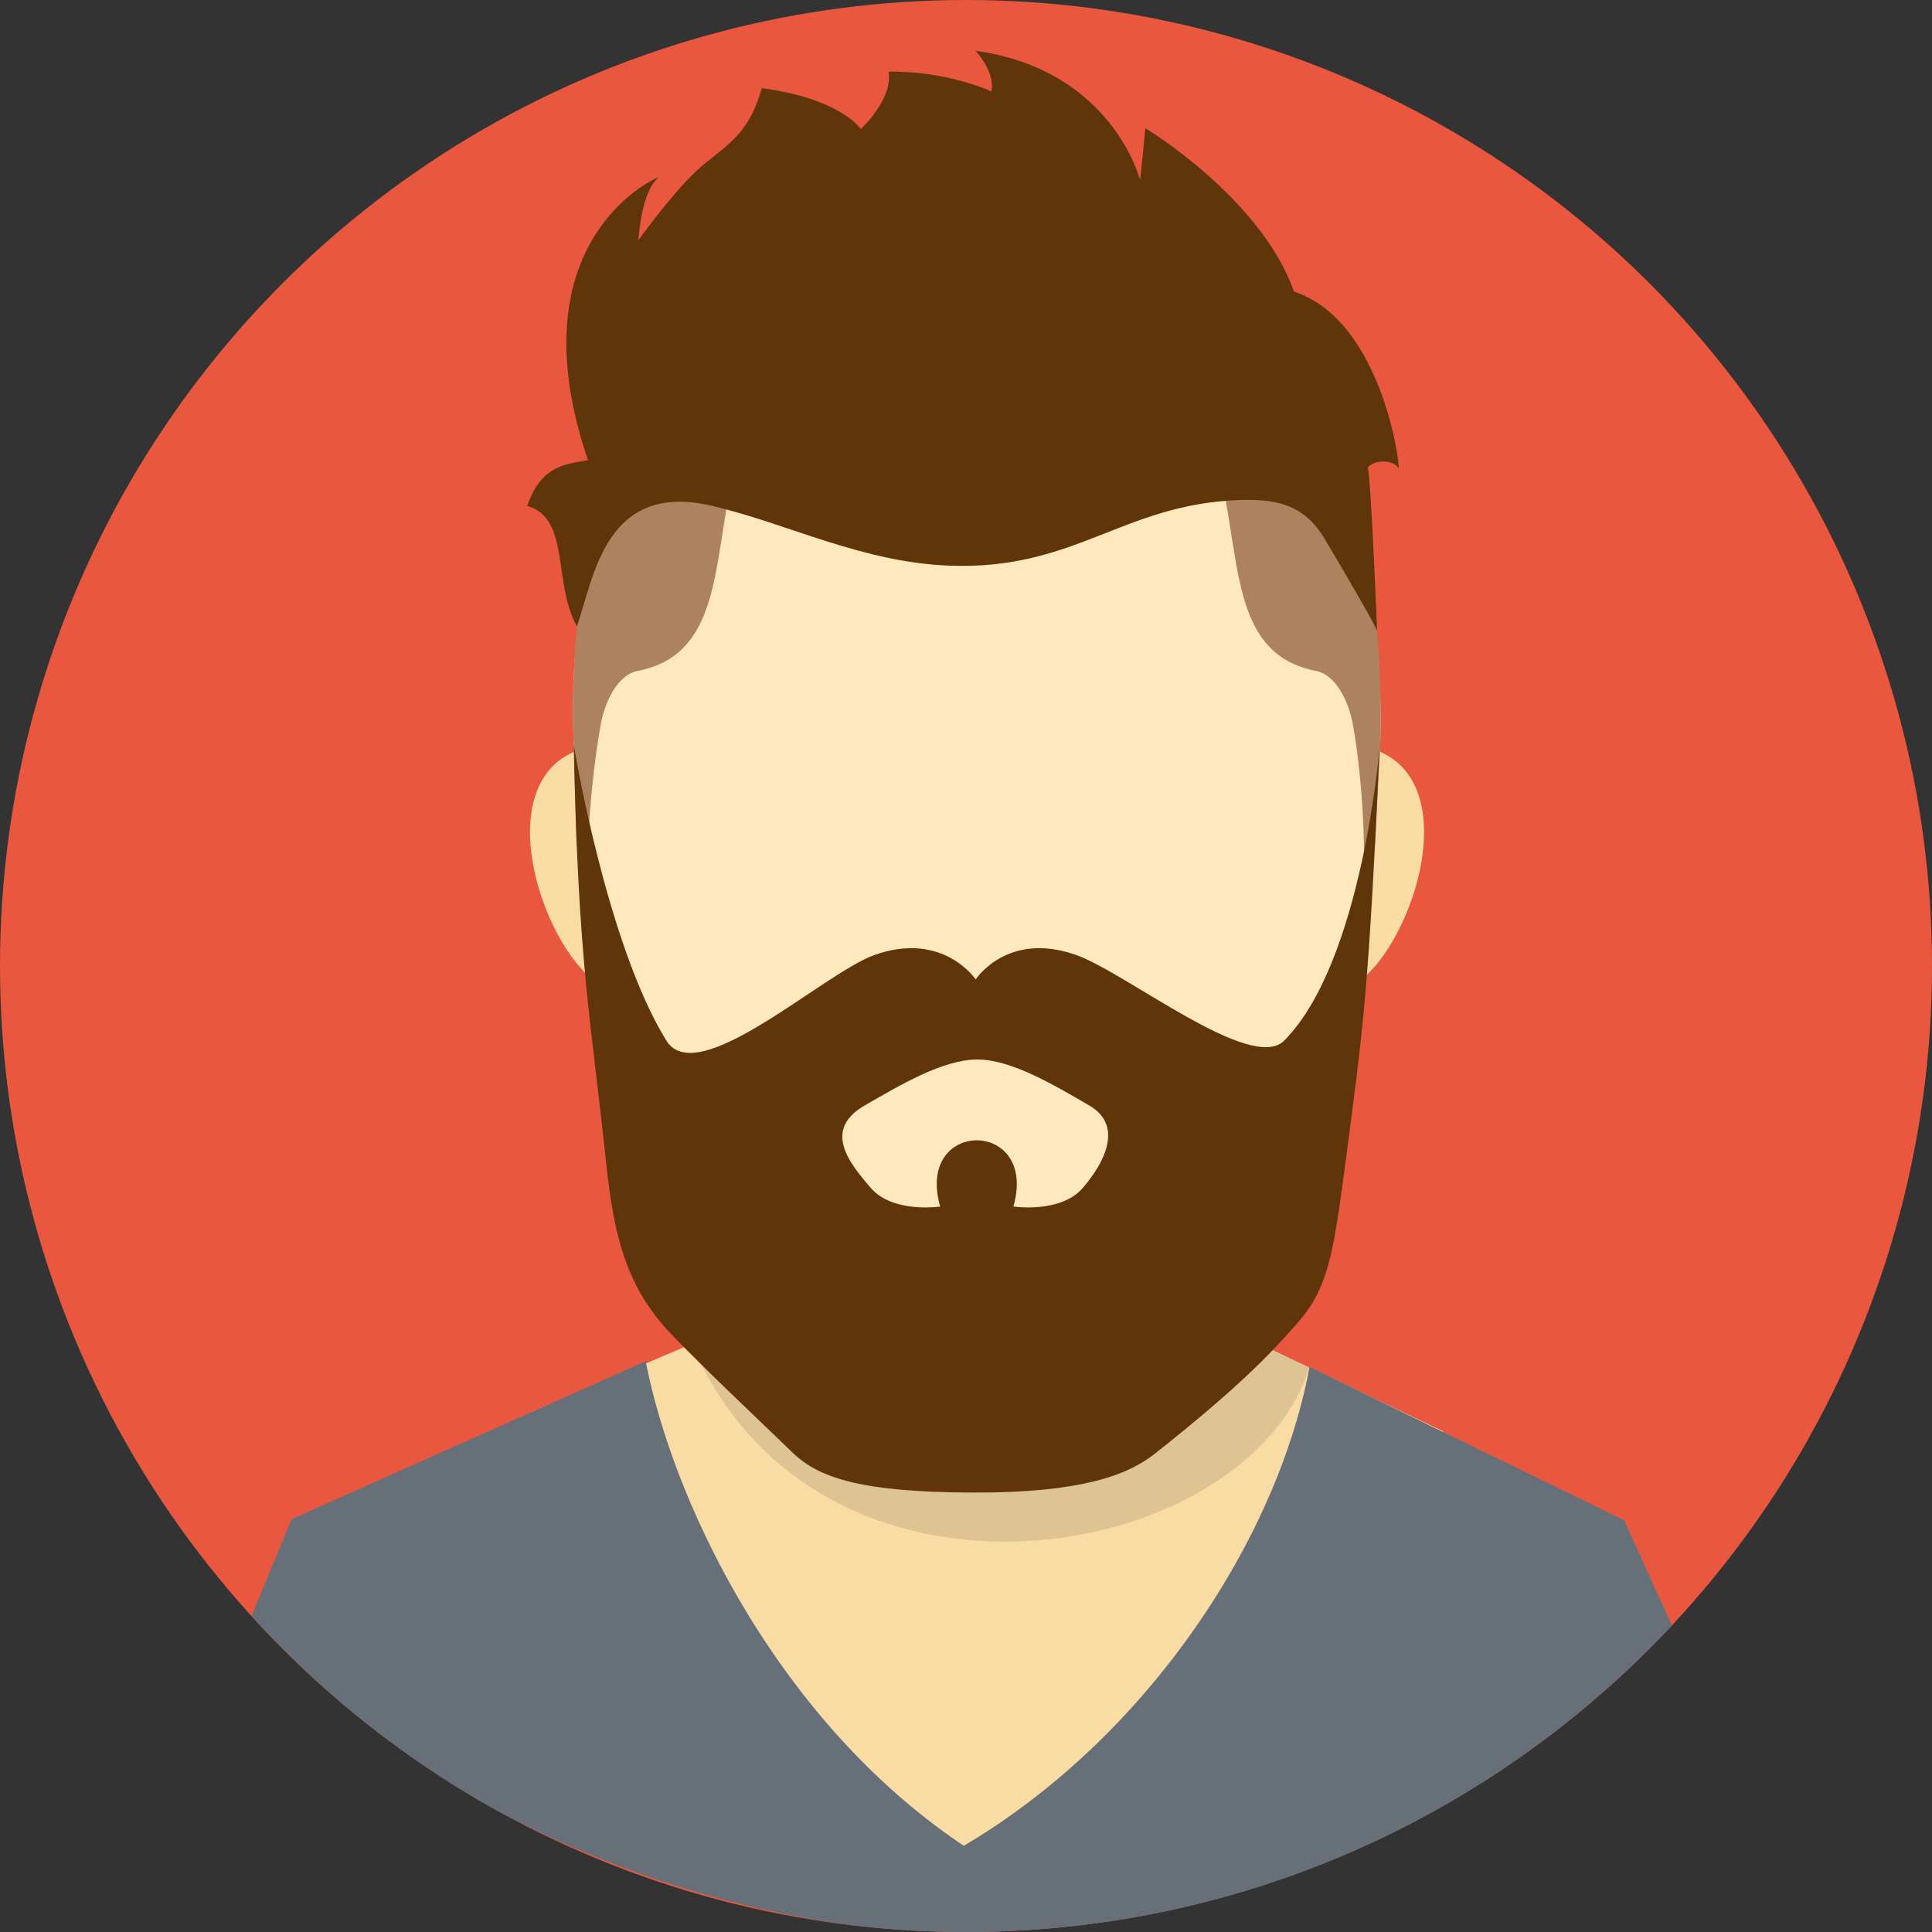 <svg version="1.1" id="Layer_1" xmlns="http://www.w3.org/2000/svg" xmlns:xlink="http://www.w3.org/1999/xlink" x="0" y="0" width="300" height="300" viewBox="0 0 300 300" xml:space="preserve"><rect x="0" y="0" width="300" height="300" fill="#333333" stroke="none"/><circle fill-rule="evenodd" clip-rule="evenodd" fill="#E9573E" cx="150" cy="150" r="150"/><path fill-rule="evenodd" clip-rule="evenodd" fill="#F9DCA4" d="M112.891 187.766l77.217.725v17.555l33.99 16.208-76.151 71.451-65.346-74.466 30.29-12.89z"/><path fill-rule="evenodd" clip-rule="evenodd" fill="#677079" d="M259.603 252.39C232.226 281.682 193.256 300 150 300c-6.307 0-12.522-.398-18.626-1.152-18.358-2.603-37.218-8.6-54.188-17.688a150.648 150.648 0 01-38.141-30.221l6.231-15.051 54.991-24.528c4.248 22.016 20.555 55.996 49.397 75.252 28.804-17.033 48.821-48.027 53.675-74.361l48.85 23.802 7.414 16.337z"/><defs><path id="SVGID_1_" d="M259.603 252.39C232.226 281.682 193.256 300 150 300c-6.307 0-12.522-.398-18.626-1.152-18.358-2.603-37.218-8.6-54.188-17.688a150.648 150.648 0 01-38.141-30.221l6.231-15.051 54.991-24.528c4.248 22.016 20.555 55.996 49.397 75.252 28.804-17.033 48.821-48.027 53.675-74.361l48.85 23.802 7.414 16.337z"/></defs><clipPath id="SVGID_2_"><use xlink:href="#SVGID_1_" overflow="visible"/></clipPath><path opacity=".11" fill-rule="evenodd" clip-rule="evenodd" d="M193.161 207.501c3.534 1.683 9.578 4.499 10.164 4.845-9.854 30.914-76.312 42.234-95.902-3.669l85.738-1.176z"/><path fill-rule="evenodd" clip-rule="evenodd" fill="#FFE8BE" d="M151.112 40.931c103.307 0 63.045 171.193 0 171.193-59.545 0-103.308-171.193 0-171.193z"/><path fill-rule="evenodd" clip-rule="evenodd" fill="#F9DCA4" d="M89.152 116.723c-14.902 6.5-2.23 37.313 7.142 37.176-3.738-11.728-6.44-24.874-7.142-37.176zM214.273 116.723c14.902 6.5 2.23 37.313-7.142 37.176 3.736-11.733 6.441-24.878 7.142-37.176z"/><path fill-rule="evenodd" clip-rule="evenodd" fill="#AD835F" d="M113.576 74.935c-2.875 13.435-1.868 26.793-14.604 29.259-3.029.588-5.037 4.688-5.689 8.306-1.654 9.183-2.356 21.176-1.849 23.94.505 2.759-1.92-5.305-1.92-5.305l-.413-15.407s-.18-2.953-.109-7.447c.145-9.13 1.18-23.931 5.802-28.448 6.902-6.752 18.782-4.898 18.782-4.898zM189.781 74.935c2.875 13.435 1.868 26.793 14.604 29.259 3.029.588 5.037 4.688 5.689 8.306 1.654 9.183 2.02 21.257 1.512 24.016-.505 2.759 1.92-5.305 1.92-5.305l.806-15.426s.121-3.01.052-7.504c-.142-9.13-1.181-23.931-5.803-28.448-6.903-6.752-18.78-4.898-18.78-4.898z"/><path fill-rule="evenodd" clip-rule="evenodd" fill="#60350A" d="M123.128 225.615c-7.329-7.073-13.193-12.558-18.515-18.048-6.822-7.044-9.133-14.188-10.455-26.689-2.387-22.556-4.388-31.008-5.063-65.198 0 0 5.016 30.743 14.375 45.903 4.805 7.779 24.464-10.515 32.308-13.292 10.681-3.788 15.725 3.792 15.725 3.792s4.918-7.58 15.599-3.792c7.844 2.778 27.235 18.408 32.31 13.292 12.209-12.311 14.84-45.856 14.84-45.856-1.773 38.674-2.46 43.13-5.478 65.904-1.763 13.326-2.657 18.488-7.217 23.708-4.724 5.4-9.697 10.453-22.182 20.352-4.02 3.186-11.007 6.177-28.801 6.073-16.533-.1-23.317-2.167-27.446-6.149zM192.253 77.656c5.907-.232 10.259.688 13.397 5.955 7.554 12.686 8.183 14.316 8.183 14.316s-.896-22.684-1.437-25.381c1.484-1.422 4.184-.948 4.724.133s-2.155-22.812-16.189-27.401c-5.127-14.572-23.075-25.367-23.075-25.367l-.811 8.097s-4.238-17.146-25.559-20.119c3.238 3.646 2.462 6.31 2.462 6.31s-6.784-3.205-15.961-3.072c.676 4.319-4.316 8.908-4.316 8.908s-3.1-4.722-15.383-6.343c-2.162 7.827-6.212 9.178-10.124 12.823-3.913 3.641-9.033 10.794-9.033 10.794s.4-7.557 3.101-9.718c1.017-.668-22.893 8.751-10.93 43.865-3.973.668-7.284 1.024-9.446 7.097 6.749 1.887 3.958 12.089 7.734 18.697 2.655-7.67 4.414-22.608 21.013-18.697 11.882 2.802 23.291 8.808 36.986 9.287 19.359.672 26.707-9.487 44.664-10.184z"/><path fill-rule="evenodd" clip-rule="evenodd" fill="#FFE8BE" d="M157.355 187.349s7.308 1.1 10.747-2.854c3.499-4.03 6.343-9.751 1.041-12.833-5.3-3.081-12.06-7.144-17.379-7.144-5.303 0-11.932 3.92-17.495 7.14-6.507 3.759-2.522 8.808.977 12.837 3.439 3.954 10.747 2.854 10.747 2.854-3.941-13.71 15.301-13.71 11.362 0z"/></svg>